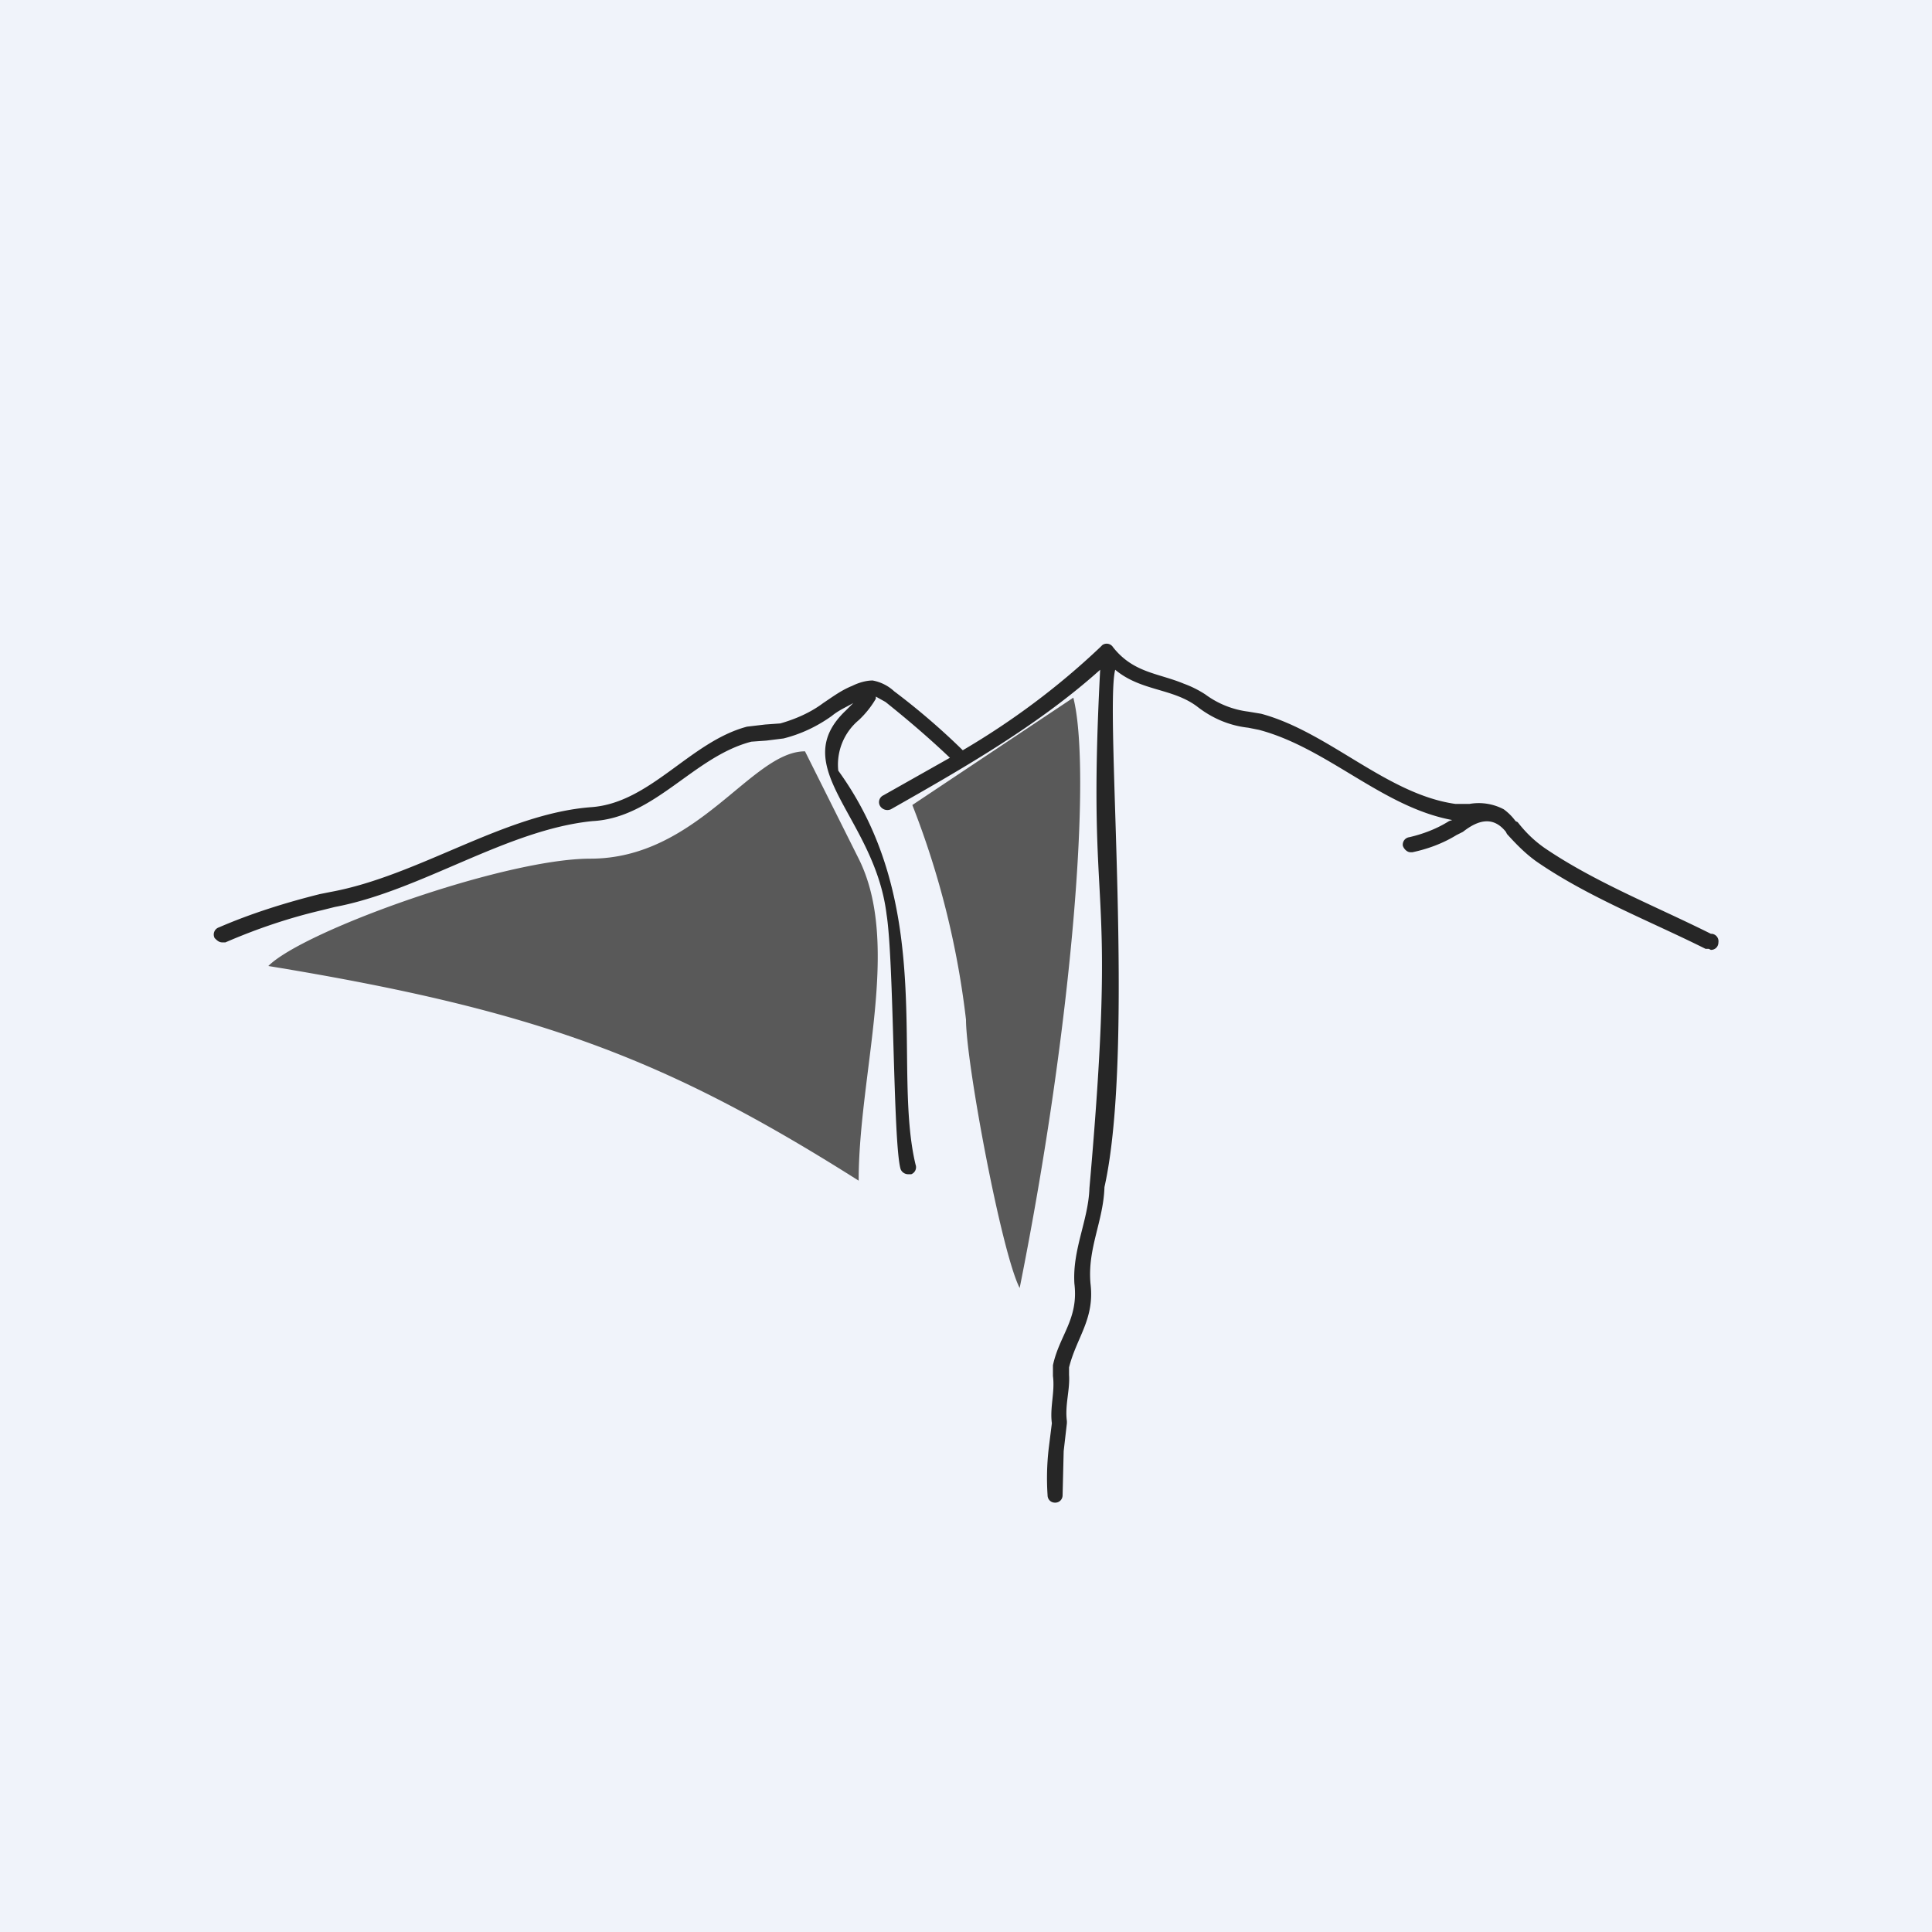 <!-- by TradingView --><svg width="18" height="18" viewBox="0 0 18 18" xmlns="http://www.w3.org/2000/svg"><path fill="#F0F3FA" d="M0 0h18v18H0z"/><path d="M15.94 8.7c-.52-.26-1.08-.48-1.55-.8-.1-.07-.18-.15-.25-.24l-.02-.01a.5.5 0 0 0-.11-.11.5.5 0 0 0-.32-.05h-.13c-.64-.09-1.18-.67-1.81-.84l-.12-.02a.85.85 0 0 1-.4-.16.98.98 0 0 0-.2-.1c-.24-.1-.47-.1-.66-.34a.07.07 0 0 0-.1-.02l-.02.02c-.39.37-.82.69-1.28.96a6.5 6.5 0 0 0-.64-.55.4.4 0 0 0-.2-.1c-.06 0-.13.02-.19.05-.1.04-.18.1-.27.16-.12.09-.26.15-.4.19l-.14.01-.17.02c-.53.14-.9.71-1.45.75-.81.06-1.61.64-2.43.79l-.1.02c-.32.08-.64.18-.94.31a.07.07 0 0 0-.04.1c.02.02.04.04.07.04h.03c.3-.13.6-.23.9-.3l.12-.03c.8-.15 1.6-.72 2.4-.8.58-.03.94-.6 1.48-.74l.14-.01.16-.02c.16-.04.31-.11.45-.21.06-.05.13-.08.2-.12l-.07.07c-.56.53.27.99.38 1.9.07.44.06 2.12.13 2.37.01.03.04.05.07.05h.03a.07.07 0 0 0 .04-.09c-.22-.92.2-2.4-.72-3.67A.54.54 0 0 1 8 6.71a.88.88 0 0 0 .16-.2v-.02l.09.05c.2.16.4.33.6.52l-.62.35a.07.07 0 0 0-.03.1.08.08 0 0 0 .1.03c.67-.38 1.37-.78 1.95-1.3-.13 2.48.17 1.77-.1 4.83-.01.3-.16.57-.14.89.04.33-.14.48-.2.76v.1c.02.15-.03.29-.01.44l-.03.24a2.4 2.4 0 0 0-.01.43c0 .04.03.07.07.07.04 0 .07-.03.07-.07l.01-.41.03-.26v-.02c-.02-.15.03-.29.02-.43v-.07c.07-.28.24-.45.2-.78-.03-.33.12-.58.13-.9.29-1.3 0-4.43.1-4.82.24.2.53.17.76.34.14.11.3.18.48.2l.1.02c.64.17 1.15.72 1.8.84l-.03.01c-.11.07-.24.12-.37.15a.07.07 0 0 0-.06.08c.01.03.04.06.07.06h.02c.14-.03.28-.08.41-.16l.06-.03c.14-.11.28-.15.4 0l.01.02c.09.1.18.19.28.26.48.33 1.05.55 1.57.81h.03l.02.01c.04 0 .07-.03.07-.07a.07.07 0 0 0-.06-.08Z" fill="#262626"/><path d="m8 8-.5-1c-.5 0-1 1-2 1-.8 0-2.67.67-3 1 2.5.41 3.7.86 5.5 2 0-1 .4-2.2 0-3ZM10 6.5l-1.5 1a8 8 0 0 1 .5 2c0 .4.33 2.17.5 2.5.5-2.5.67-4.83.5-5.5Z" fill="#595959"/></svg>